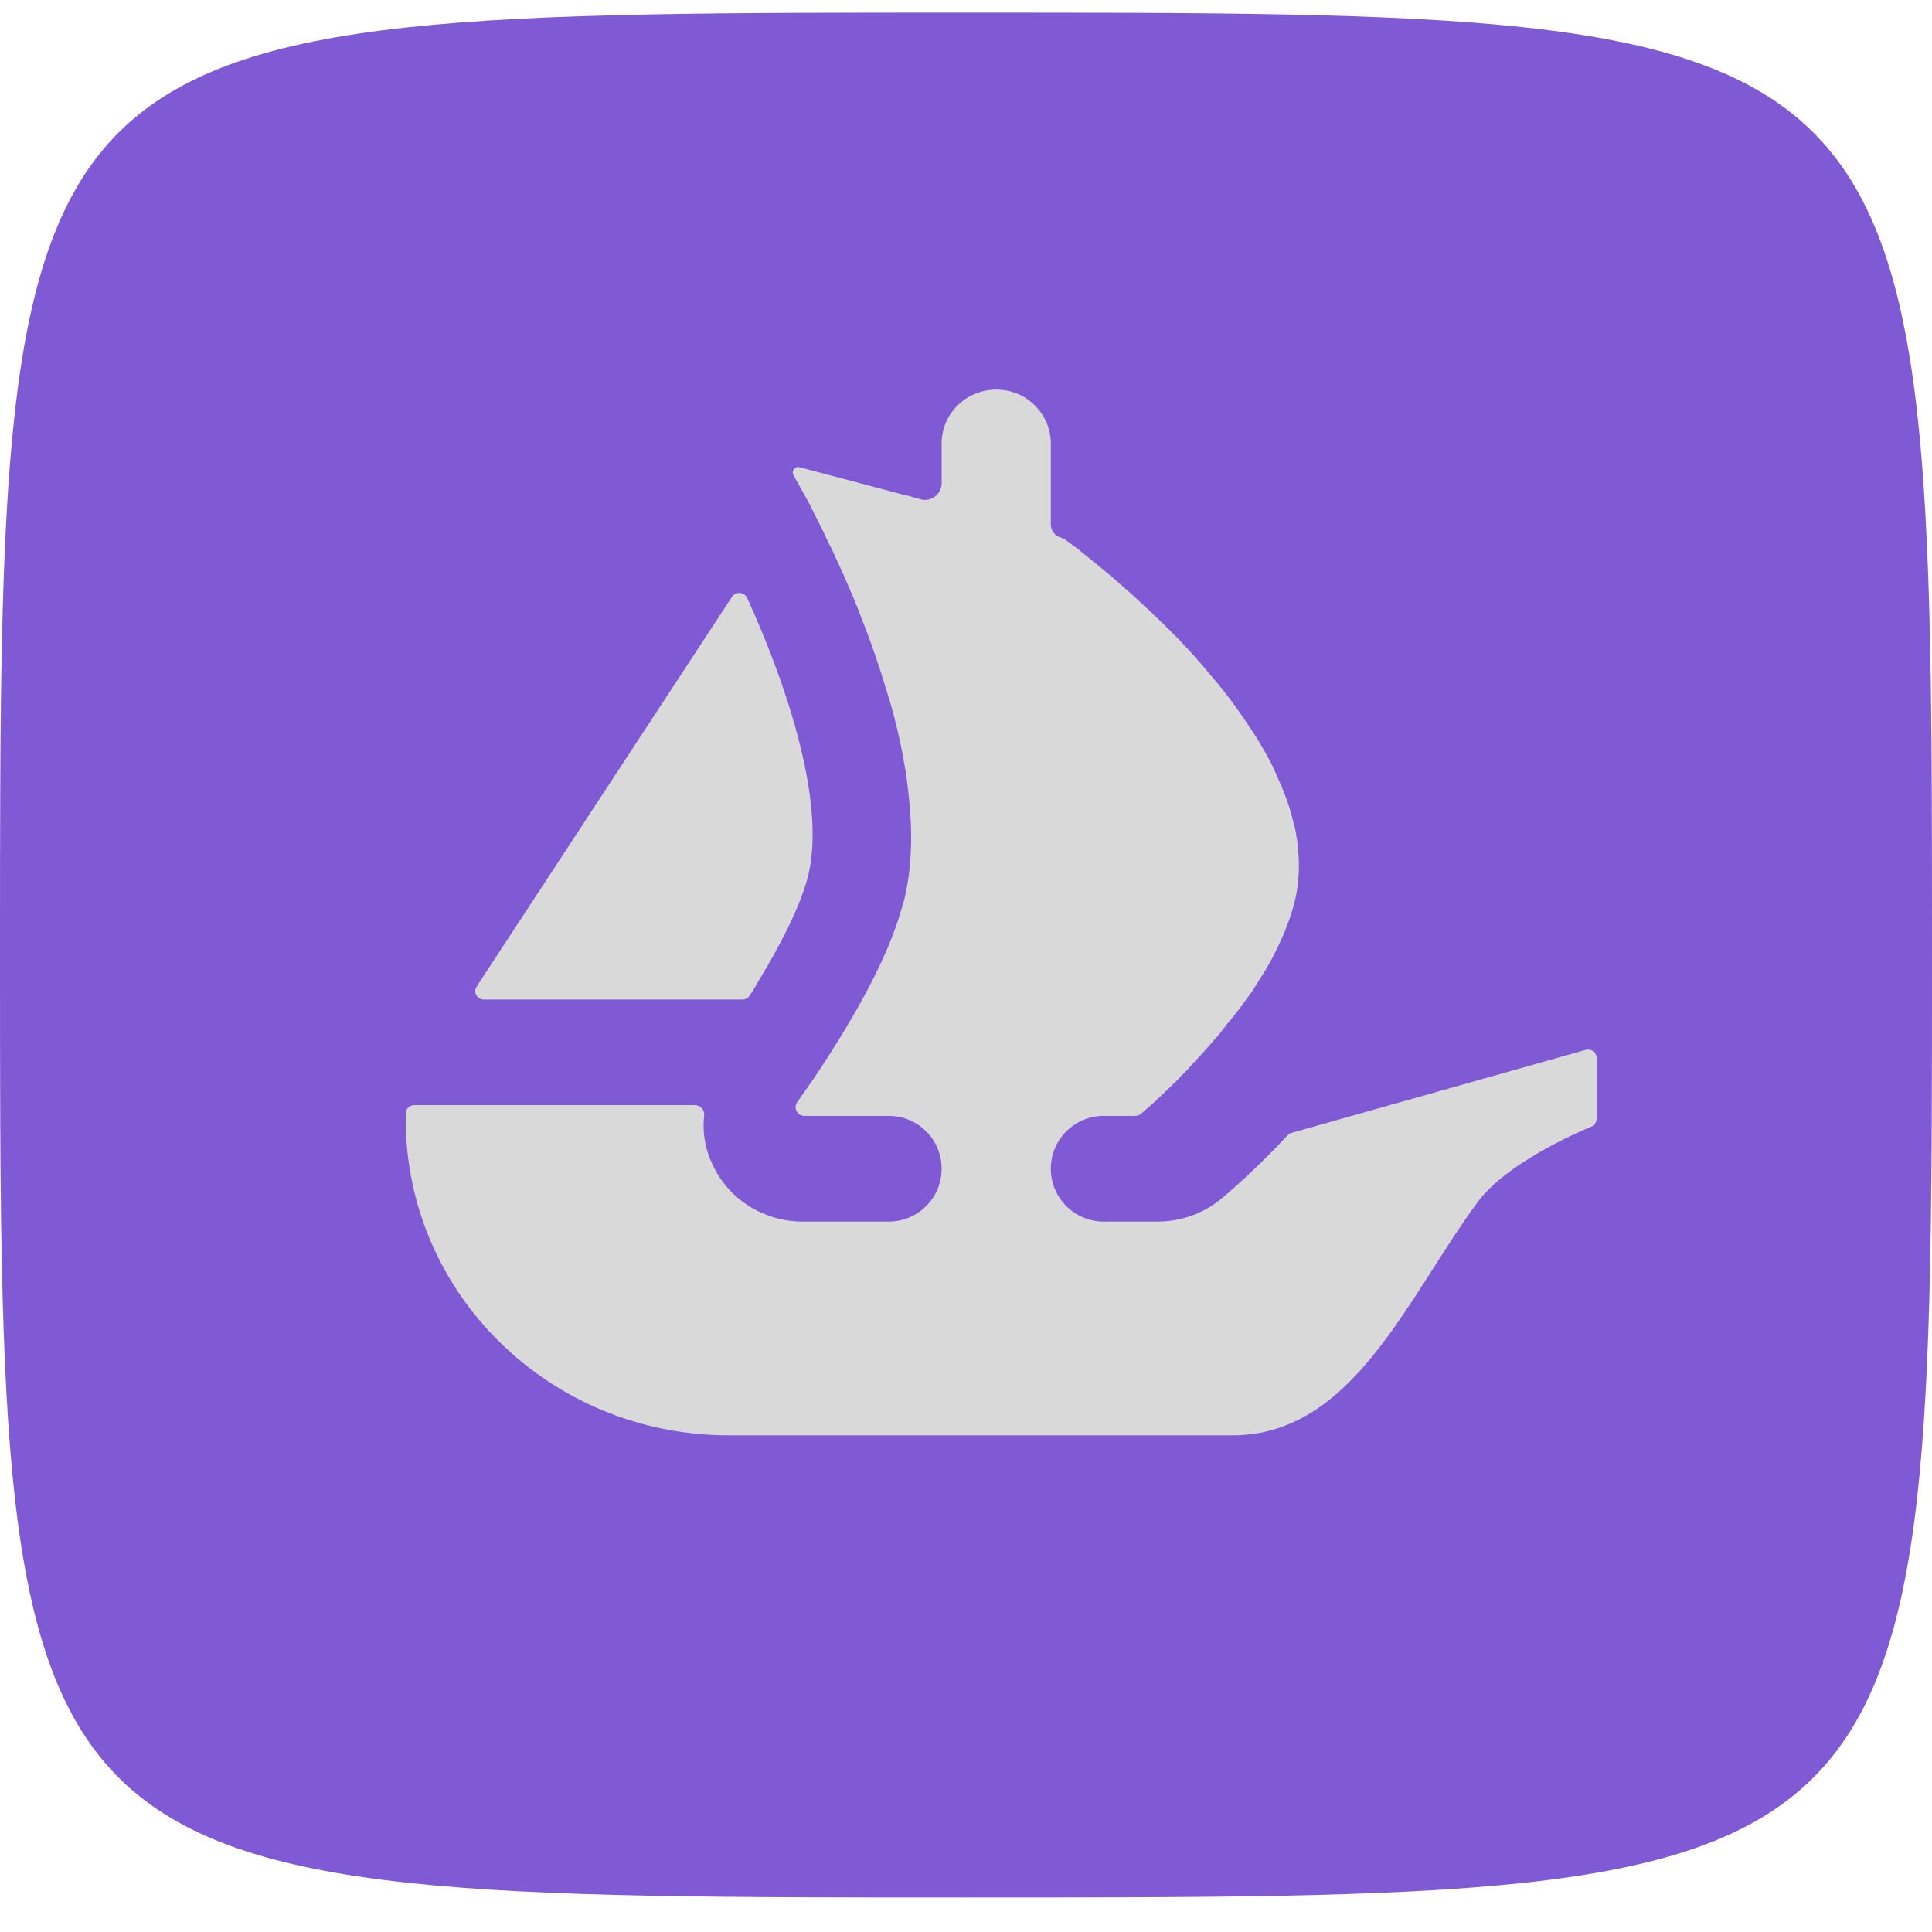 <svg width="41" height="41" viewBox="0 0 41 41" fill="none" xmlns="http://www.w3.org/2000/svg">
<g clip-path="url(#clip0_2420_129)">
<path d="M3 20.268C3 13.088 8.82 7.268 16 7.268H23C30.18 7.268 36 13.088 36 20.268C36 27.448 30.18 33.268 23 33.268H16C8.82 33.268 3 27.448 3 20.268Z" fill="#D9D9D9"/>
<path d="M20.5 0.268C-5.14984e-05 0.268 4.84072e-07 0.268 1.48248e-10 20.268C-4.83776e-07 40.268 3.8147e-06 40.268 20.5 40.268C41 40.268 41 40.268 41 20.268C41 0.268 41 0.268 20.5 0.268ZM10.115 20.94L10.201 20.804L15.535 12.664C15.613 12.548 15.797 12.56 15.855 12.688C16.744 14.636 17.515 17.06 17.154 18.568C17.003 19.188 16.58 20.028 16.105 20.804C16.043 20.916 15.978 21.028 15.904 21.136C15.871 21.184 15.814 21.212 15.752 21.212H10.271C10.123 21.212 10.037 21.056 10.115 20.94ZM33.882 23.74C33.882 23.816 33.837 23.88 33.772 23.908C33.358 24.08 31.943 24.716 31.357 25.512C29.856 27.548 28.712 30.46 26.15 30.46H15.465C11.677 30.46 8.61 27.456 8.61 23.748V23.628C8.61 23.532 8.692 23.452 8.794 23.452H14.748C14.867 23.452 14.953 23.556 14.944 23.672C14.899 24.048 14.973 24.436 15.158 24.788C15.51 25.488 16.244 25.924 17.035 25.924H18.861C19.481 25.924 19.983 25.422 19.983 24.802C19.983 24.183 19.481 23.68 18.861 23.68H17.068C16.921 23.68 16.831 23.512 16.917 23.392C16.949 23.344 16.982 23.296 17.023 23.24C17.298 22.856 17.692 22.264 18.085 21.588C18.352 21.132 18.61 20.644 18.819 20.156C18.86 20.068 18.893 19.976 18.93 19.888C18.987 19.732 19.044 19.584 19.085 19.44C19.127 19.316 19.163 19.188 19.196 19.068C19.295 18.652 19.336 18.212 19.336 17.756C19.336 17.576 19.327 17.388 19.311 17.212C19.303 17.016 19.278 16.82 19.254 16.624C19.237 16.452 19.204 16.28 19.172 16.104C19.127 15.844 19.069 15.584 19.003 15.324L18.979 15.224C18.93 15.044 18.885 14.876 18.827 14.696C18.659 14.136 18.471 13.588 18.265 13.076C18.192 12.872 18.11 12.676 18.024 12.484C17.901 12.188 17.773 11.92 17.659 11.668C17.597 11.552 17.548 11.448 17.499 11.34C17.441 11.22 17.384 11.1 17.323 10.984C17.282 10.896 17.232 10.812 17.2 10.732L16.839 10.084C16.79 9.996 16.872 9.888 16.97 9.916L19.217 10.51C19.222 10.511 19.228 10.512 19.233 10.512C19.238 10.512 19.244 10.513 19.249 10.514L19.537 10.596C19.762 10.657 19.983 10.487 19.983 10.253V9.412C19.983 8.78 20.5 8.268 21.144 8.268C21.463 8.268 21.755 8.396 21.96 8.604C22.169 8.812 22.3 9.096 22.3 9.412V11.13C22.3 11.261 22.388 11.376 22.515 11.409C22.533 11.414 22.55 11.42 22.567 11.428C22.577 11.433 22.587 11.438 22.595 11.444C22.652 11.484 22.739 11.548 22.845 11.628C22.931 11.692 23.021 11.772 23.128 11.856C23.345 12.028 23.608 12.248 23.891 12.5C23.965 12.564 24.038 12.628 24.108 12.696C24.473 13.028 24.883 13.416 25.276 13.848C25.387 13.972 25.494 14.092 25.605 14.224C25.711 14.356 25.83 14.484 25.928 14.612C26.064 14.784 26.203 14.964 26.33 15.152C26.388 15.24 26.457 15.332 26.511 15.42C26.675 15.656 26.814 15.9 26.949 16.144C27.007 16.256 27.064 16.38 27.113 16.5C27.265 16.828 27.384 17.16 27.458 17.496C27.482 17.568 27.499 17.644 27.507 17.716C27.507 17.727 27.508 17.737 27.511 17.748C27.532 17.839 27.54 17.938 27.548 18.04C27.581 18.38 27.564 18.724 27.491 19.068C27.458 19.212 27.417 19.348 27.367 19.496C27.314 19.636 27.265 19.78 27.199 19.92C27.072 20.204 26.925 20.492 26.748 20.756C26.691 20.856 26.621 20.96 26.556 21.06C26.482 21.164 26.404 21.264 26.338 21.36C26.244 21.484 26.146 21.612 26.043 21.728C25.953 21.848 25.863 21.968 25.76 22.076C25.621 22.24 25.486 22.392 25.342 22.54C25.26 22.636 25.17 22.736 25.076 22.824C24.985 22.924 24.891 23.012 24.809 23.092C24.666 23.232 24.551 23.336 24.452 23.428L24.219 23.632C24.186 23.664 24.141 23.68 24.096 23.68H23.422C22.802 23.68 22.3 24.183 22.3 24.802C22.3 25.422 22.802 25.924 23.422 25.924H24.559C25.063 25.924 25.543 25.752 25.933 25.428C26.064 25.316 26.642 24.828 27.326 24.092C27.351 24.064 27.38 24.048 27.413 24.04L33.649 22.28C33.768 22.248 33.882 22.332 33.882 22.452V23.74Z" fill="#805AD5"/>
</g>
<defs>
<clipPath id="clip0_2420_129">
<rect width="41" height="40" fill="white" transform="translate(0 0.268)"/>
</clipPath>
</defs>
</svg>
